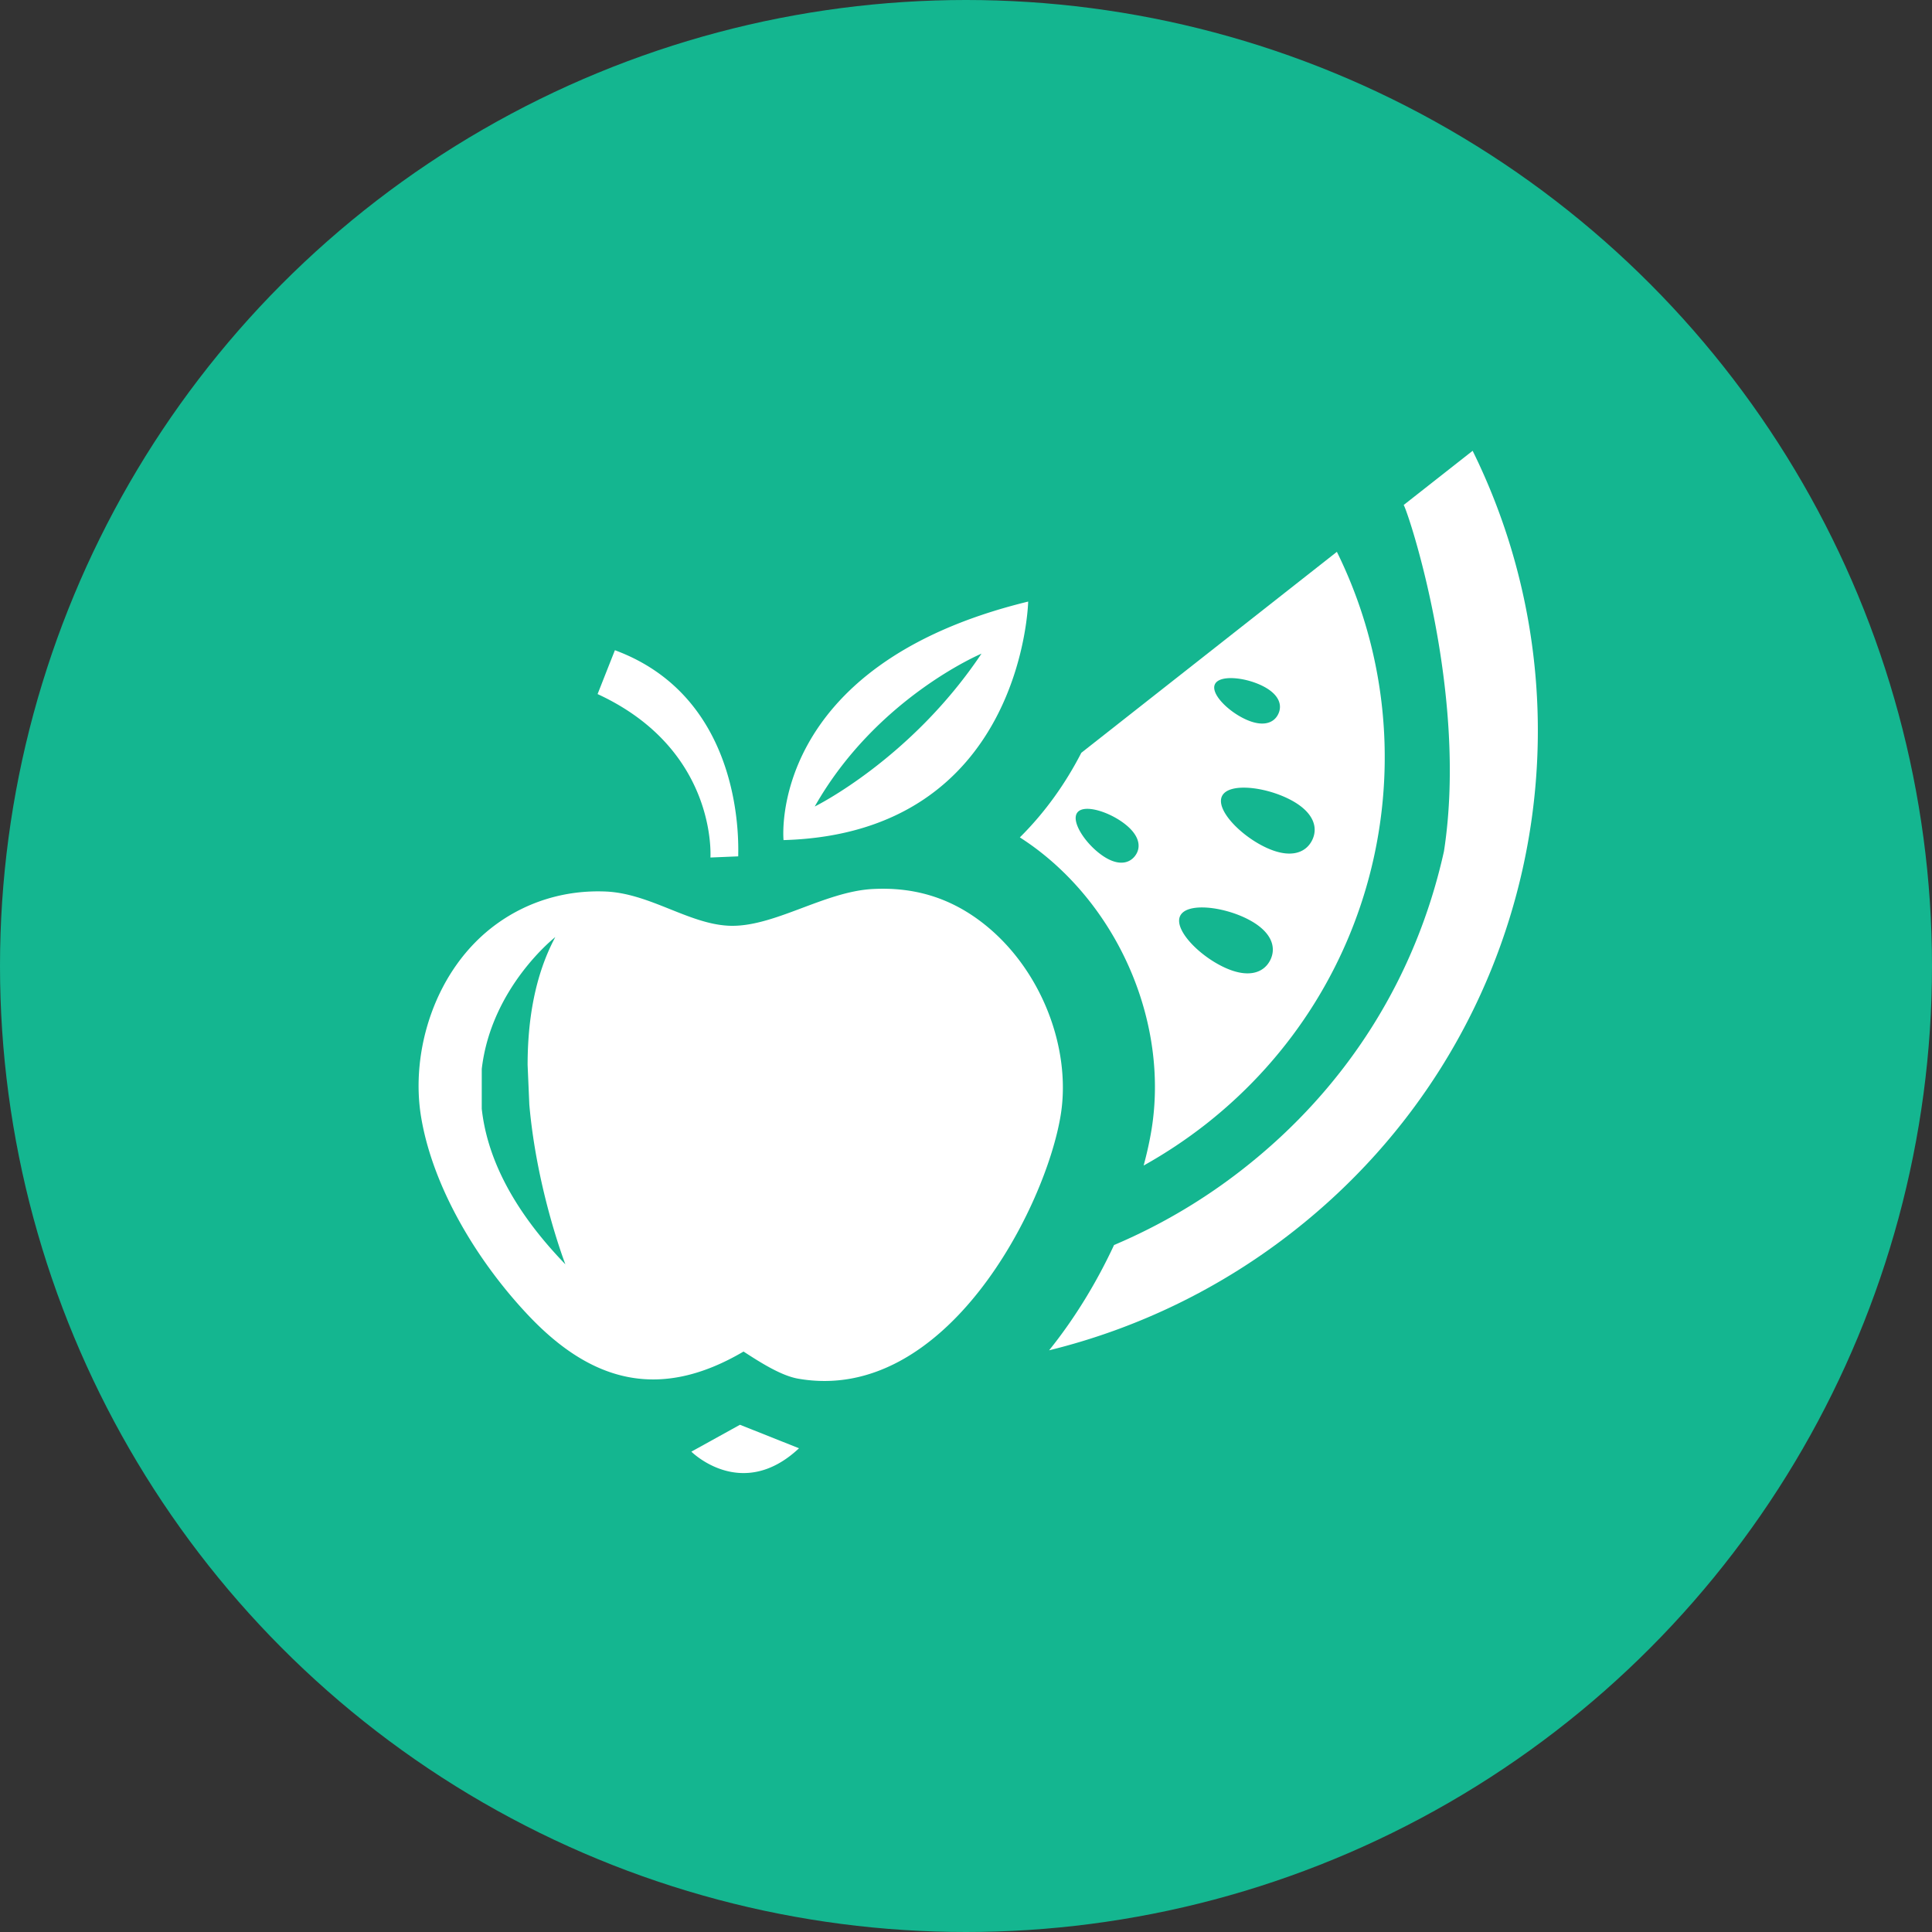 <svg xmlns="http://www.w3.org/2000/svg" width="120" height="120" viewBox="0 0 120 120">
    <rect x="0" y="0" width="120" height="120" fill="#333333" stroke="none"/>
    <g fill="none" fill-rule="evenodd">
        <circle cx="60" cy="60" r="60" fill="#14B690"/>
        <g fill="#FFF" fill-rule="nonzero">
            <path d="M44.127 53.262l1.726-.072c-.013-.398.525-9.779-7.66-12.804l-1.076 2.724c7.44 3.437 7.008 10.074 7.01 10.152zM63.862 37.365C47.585 41.33 48.667 52.18 48.667 52.18c14.885-.418 15.195-14.816 15.195-14.816zm-2.9 3.235c-4.39 6.563-10.357 9.494-10.357 9.494C54.43 43.342 60.962 40.6 60.962 40.6zM42.942 90.165s3.127 3.128 6.686-.21l-3.667-1.46-3.02 1.67zM91.468 28l-4.283 3.366c.272.405 4.028 11.656 2.502 21.51-1.745 7.86-6.036 14.666-12.422 19.684a35.258 35.258 0 0 1-8.069 4.77c-1.035 2.224-2.384 4.49-4.034 6.54a40.017 40.017 0 0 0 15.217-7.425C95.388 64.648 99.546 44.37 91.468 28z"/>
            <path d="M83.036 34.275L67.163 46.757c-.96 1.867-2.218 3.667-3.818 5.254.372.24.74.495 1.098.768 5.251 4.002 8.102 10.962 7.09 17.327-.114.708-.28 1.476-.5 2.288a29.9 29.9 0 0 0 3.87-2.573c11.01-8.656 14.06-23.536 8.133-35.546zM70.5 53.162c-.406.528-1.166.63-2.156-.114-.994-.744-1.832-2.053-1.428-2.58.404-.529 1.902-.078 2.893.666.988.743 1.095 1.498.69 2.028zm4.962-10.664c.277-.58 1.79-.445 2.875.067 1.086.512 1.338 1.206 1.058 1.785-.276.58-.98.824-2.065.312-1.089-.512-2.148-1.587-1.868-2.164zm3.436 17.136c-.415.824-1.428 1.158-2.97.396-1.546-.761-3.034-2.328-2.622-3.15.415-.82 2.574-.59 4.116.17 1.542.76 1.887 1.76 1.476 2.584zm2.597-7.439c-.414.823-1.426 1.157-2.97.395-1.545-.76-3.033-2.326-2.62-3.15.414-.822 2.575-.59 4.118.17 1.543.76 1.885 1.761 1.472 2.585zM60.955 57.264c-2.16-1.648-4.435-2.166-6.745-2.046-3.045.16-6.197 2.419-8.968 2.28-2.5-.127-4.9-2.018-7.644-2.125-2.517-.1-4.857.64-6.763 2.024-3.807 2.763-5.374 7.891-4.673 12.022.735 4.35 3.472 8.92 6.68 12.307 3.88 4.09 8.098 5.306 13.34 2.221.886.571 2.266 1.483 3.376 1.682 9.175 1.625 15.416-10.666 16.33-16.407.66-4.16-1.245-9.148-4.933-11.958zm-31.033 11.6l.001-2.469c.59-5.086 4.568-8.192 4.568-8.192-1.28 2.387-1.72 5.192-1.72 7.944l.106 2.458c.467 5.355 2.24 9.925 2.24 9.925-3.461-3.58-4.888-6.844-5.195-9.666z"/>
        </g>
    </g>
</svg>
